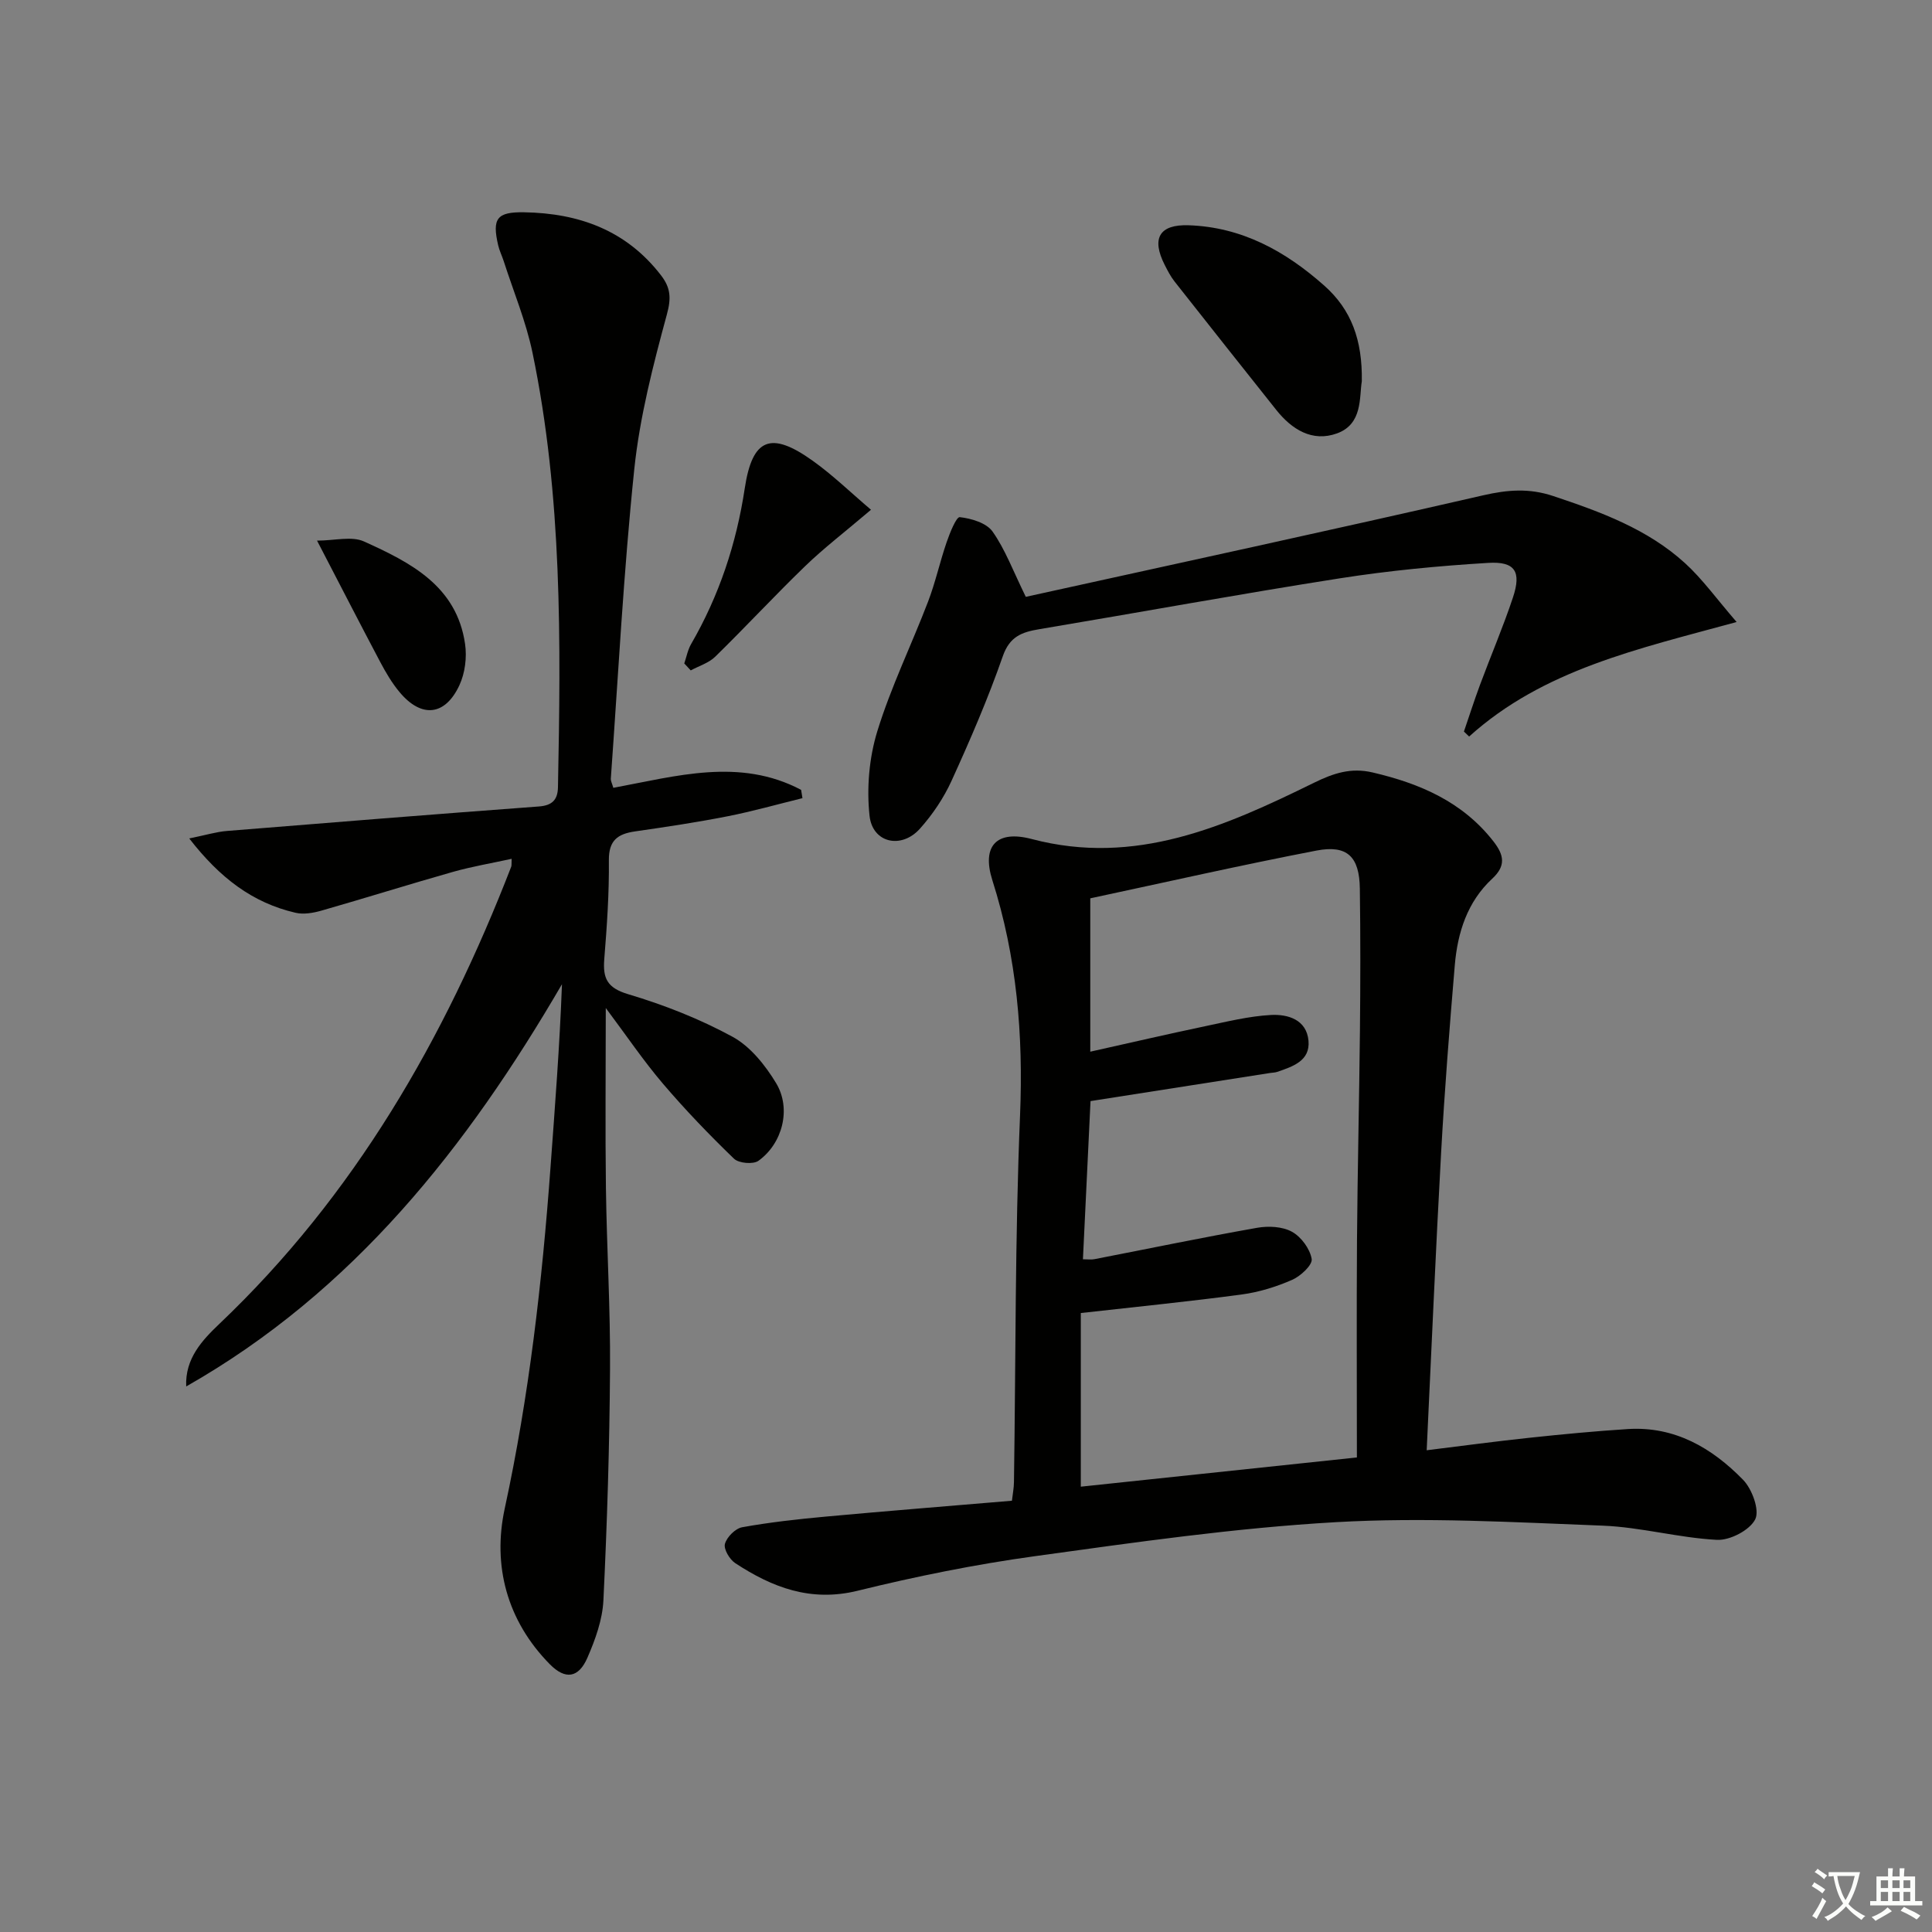 <svg enable-background="new 0 0 400 400" viewBox="0 0 400 400" xmlns="http://www.w3.org/2000/svg"><rect x="0" y="0" width="400" height="400" fill="#808080" stroke="none"/><path d="m377.9 391.2c-.2.3-.4.5-.6.8-.7-.6-1.4-1-2.2-1.5.2-.3.4-.5.5-.8.6.4 1.4.8 2.3 1.5zm-1.8 6.1c-.2-.2-.5-.4-.9-.6.4-.6.8-1.2 1.2-1.9s.7-1.3.9-1.9c.3.3.5.5.8.7-.7 1.3-1.4 2.6-2 3.7zm2.2-9c-.3.3-.5.5-.6.8-.6-.6-1.3-1.1-2-1.5.3-.3.5-.5.6-.7.6.5 1.3.9 2 1.4zm.3.2v-.9h2 4.5c-.3 1.3-.6 2.5-1 3.6s-.9 2.1-1.4 3c.4.5 1 1 1.6 1.4s1.2.8 1.9 1.1c-.3.2-.5.4-.8.8-.4-.3-1-.7-1.6-1.2s-1.2-1.1-1.6-1.6c-.5.6-1.1 1.1-1.7 1.6s-1.4.9-2.1 1.4c-.1-.3-.3-.5-.7-.8.6-.2 1.2-.5 1.9-1s1.4-1.1 2-1.8c-.5-.8-.9-1.6-1.2-2.5s-.6-2-.8-3.2c-.4.1-.7.1-1 .1zm2.5 2.7c.3 1 .7 1.7 1 2.2.3-.5.6-1.1 1-2s.6-1.9.9-3h-3.2-.4c.1.9.3 1.8.7 2.8z" fill="#fbfcfa"/><path d="m396.5 388.5v1.5 3.6h1.5v.9c-.4 0-1 0-1.7 0h-7.9c-.5 0-.9 0-1.2 0v-.9h1.3v-3.5c0-.7 0-1.2 0-1.6h2.4c0-.8 0-1.4 0-1.7h1c0 .3-.1.8-.1 1.7h1.5c0-.8 0-1.4 0-1.7h1c0 .3-.1.9-.1 1.7zm-8.2 9.2c-.2-.3-.5-.5-.8-.8.8-.3 1.4-.6 1.9-.9s1-.7 1.4-1.1c.3.3.6.5.9.8-1.6 1-2.8 1.6-3.4 2zm2.6-6.8v-1.6h-1.5v1.6zm0 2.7v-1.9h-1.5v1.9zm2.4-2.7v-1.6h-1.5v1.6zm0 2.7v-1.9h-1.5v1.9zm.2 2 .7-.8c.4.2.9.5 1.6.8s1.3.7 1.8 1c-.3.3-.5.6-.8.8-.4-.3-1.5-1-3.3-1.8zm2-4.7v-1.6h-1.4v1.6zm0 2.7v-1.9h-1.4v1.9z" fill="#fbfcfa"/><g fill="#010100"><path d="m295.38 300.26c7.55-.93 14.42-1.86 21.32-2.59 6.77-.72 13.55-1.37 20.34-1.8 9.7-.61 17.42 3.92 23.84 10.5 1.87 1.91 3.47 6.3 2.52 8.19-1.14 2.26-5.24 4.39-7.93 4.25-7.91-.41-15.74-2.63-23.65-2.94-18.41-.71-36.91-1.77-55.27-.72-20.86 1.19-41.64 4.19-62.36 7.05-12.31 1.7-24.57 4.18-36.64 7.15-9.69 2.38-17.65-.68-25.33-5.72-1.16-.76-2.43-2.9-2.13-3.99.39-1.41 2.15-3.18 3.57-3.44 5.7-1.03 11.48-1.67 17.25-2.2 12.73-1.17 25.48-2.18 38.6-3.29.15-1.36.41-2.62.42-3.89.38-25.3.21-50.63 1.26-75.9.69-16.66-.67-32.77-5.73-48.67-2.26-7.1.87-10.46 8.14-8.54 21.46 5.67 40.04-2.61 58.41-11.63 4.09-2.01 7.7-3.2 12.18-2.15 9.79 2.29 18.61 6.06 25.02 14.28 2.21 2.84 2.6 5.06-.26 7.71-5.16 4.79-7.17 11.14-7.75 17.9-1.09 12.91-2.11 25.84-2.83 38.78-1.12 20.23-1.98 40.48-2.99 61.66zm-14.45 1.49c0-15.28-.08-30.07.02-44.85.11-14.48.46-28.96.61-43.44.1-9.83.12-19.67-.02-29.5-.09-6.59-2.6-9.08-8.97-7.86-15.72 3.03-31.34 6.58-46.84 9.89v31.75c8.25-1.84 15.97-3.63 23.72-5.26 4.53-.95 9.09-2.09 13.68-2.34 3.51-.19 7.39.96 7.78 5.34.37 4.18-3.27 5.33-6.47 6.44-.46.16-.99.15-1.48.23-12.29 1.92-24.58 3.84-37.18 5.82-.51 10.56-1.04 21.62-1.57 32.75 1.06 0 1.74.11 2.37-.02 11.23-2.18 22.44-4.51 33.71-6.5 2.33-.41 5.23-.27 7.21.83 1.9 1.05 3.72 3.53 4.07 5.63.2 1.23-2.29 3.55-4.03 4.31-3.3 1.45-6.89 2.56-10.46 3.04-10.81 1.45-21.67 2.53-33.31 3.84v35.95c18.53-1.95 37.01-3.91 57.16-6.05z"/><path d="m126.98 163.11c13.01-2.41 26.15-6.3 38.88.42.09.57.19 1.15.28 1.72-5.16 1.27-10.28 2.72-15.49 3.75-6.35 1.25-12.75 2.21-19.15 3.13-3.61.52-5.48 1.85-5.44 5.99.07 6.81-.4 13.63-.95 20.43-.32 3.98.56 5.98 4.95 7.29 7.43 2.21 14.8 5.11 21.6 8.81 3.69 2.01 6.79 5.9 9.03 9.61 3.19 5.29 1.33 12.49-3.66 16.07-1.09.78-4.07.52-5.06-.43-5.13-4.95-10.09-10.11-14.72-15.54-4.03-4.73-7.53-9.92-11.83-15.66 0 13.13-.13 25.2.03 37.28.17 12.48.94 24.96.85 37.43-.1 15.97-.6 31.95-1.37 47.91-.19 4.02-1.68 8.14-3.31 11.89-1.83 4.21-4.57 4.62-7.79 1.35-8.88-9.02-11.89-20.42-9.33-32.24 5.05-23.31 7.73-46.84 9.47-70.55.92-12.57 1.9-25.14 2.38-38-19.64 33.72-43.2 63.62-77.8 83.28-.26-5.76 3.29-9.55 6.86-12.95 27.97-26.58 46.64-59.04 60.43-94.65.11-.29.04-.65.09-1.64-4.16.91-8.21 1.59-12.14 2.7-9.1 2.58-18.13 5.42-27.22 8.02-1.71.49-3.71.84-5.38.45-8.89-2.06-15.66-7.2-22.01-15.39 3.5-.71 5.64-1.38 7.82-1.55 21.52-1.75 43.05-3.47 64.59-5.07 2.77-.21 3.88-1.42 3.93-3.98.6-30.13.9-60.26-5.27-89.96-1.34-6.45-3.93-12.65-5.96-18.96-.36-1.11-.89-2.17-1.15-3.29-1.29-5.56-.26-6.92 5.37-6.83 11.35.19 21.17 3.72 28.36 13.07 1.97 2.57 2.13 4.68 1.2 8.08-2.86 10.53-5.62 21.24-6.75 32.05-2.22 21.31-3.32 42.74-4.86 64.12-.01.46.27.94.52 1.84z"/><path d="m212.38 123.57c31.32-6.9 63.05-13.76 94.69-21.02 5.05-1.16 9.54-1.51 14.48.14 9.84 3.28 19.54 6.82 27.32 13.91 3.61 3.29 6.5 7.35 10.68 12.18-20.46 5.6-40.01 9.84-55.38 23.71-.36-.34-.72-.69-1.08-1.03 1.1-3.21 2.13-6.44 3.31-9.62 2.25-6.06 4.8-12.01 6.84-18.14 1.78-5.35.46-7.5-5.13-7.16-10.25.62-20.52 1.6-30.67 3.19-20.8 3.26-41.52 7.06-62.28 10.54-3.58.6-6.11 1.49-7.54 5.59-3.05 8.76-6.75 17.32-10.6 25.77-1.63 3.58-3.93 7-6.56 9.94-3.84 4.29-9.82 2.97-10.43-2.67-.62-5.74-.09-11.99 1.61-17.51 2.82-9.16 7.07-17.86 10.51-26.84 1.53-4 2.44-8.23 3.84-12.29.66-1.92 2-5.27 2.72-5.19 2.4.27 5.51 1.19 6.78 2.97 2.63 3.72 4.24 8.13 6.89 13.53z"/><path d="m281.95 78.92c-.55 3.35.21 8.87-5.14 10.81-5.1 1.85-9.35-.8-12.59-4.88-7.03-8.84-14.06-17.7-21.05-26.58-.81-1.03-1.43-2.24-2.03-3.42-2.79-5.5-1.12-8.42 4.96-8.21 11.01.37 20.03 5.35 28.08 12.5 5.62 4.99 7.9 11.28 7.77 19.78z"/><path d="m141.67 137.36c.46-1.35.72-2.81 1.42-4.02 5.8-10.02 9.37-20.77 11.1-32.22 1.57-10.4 5.39-11.95 14.12-5.69 4.15 2.97 7.85 6.57 12.02 10.11-5.48 4.66-9.77 7.94-13.63 11.67-6.33 6.12-12.32 12.59-18.62 18.75-1.34 1.31-3.36 1.91-5.07 2.84-.45-.48-.9-.96-1.34-1.44z"/><path d="m65.64 111.93c3.65 0 7.16-.98 9.71.17 9.6 4.34 19.2 9.18 20.94 21.24.4 2.76-.01 6.03-1.18 8.54-2.97 6.37-7.88 6.82-12.39 1.41-1.58-1.89-2.86-4.08-4.02-6.27-4.1-7.75-8.11-15.56-13.06-25.09z"/></g></svg>